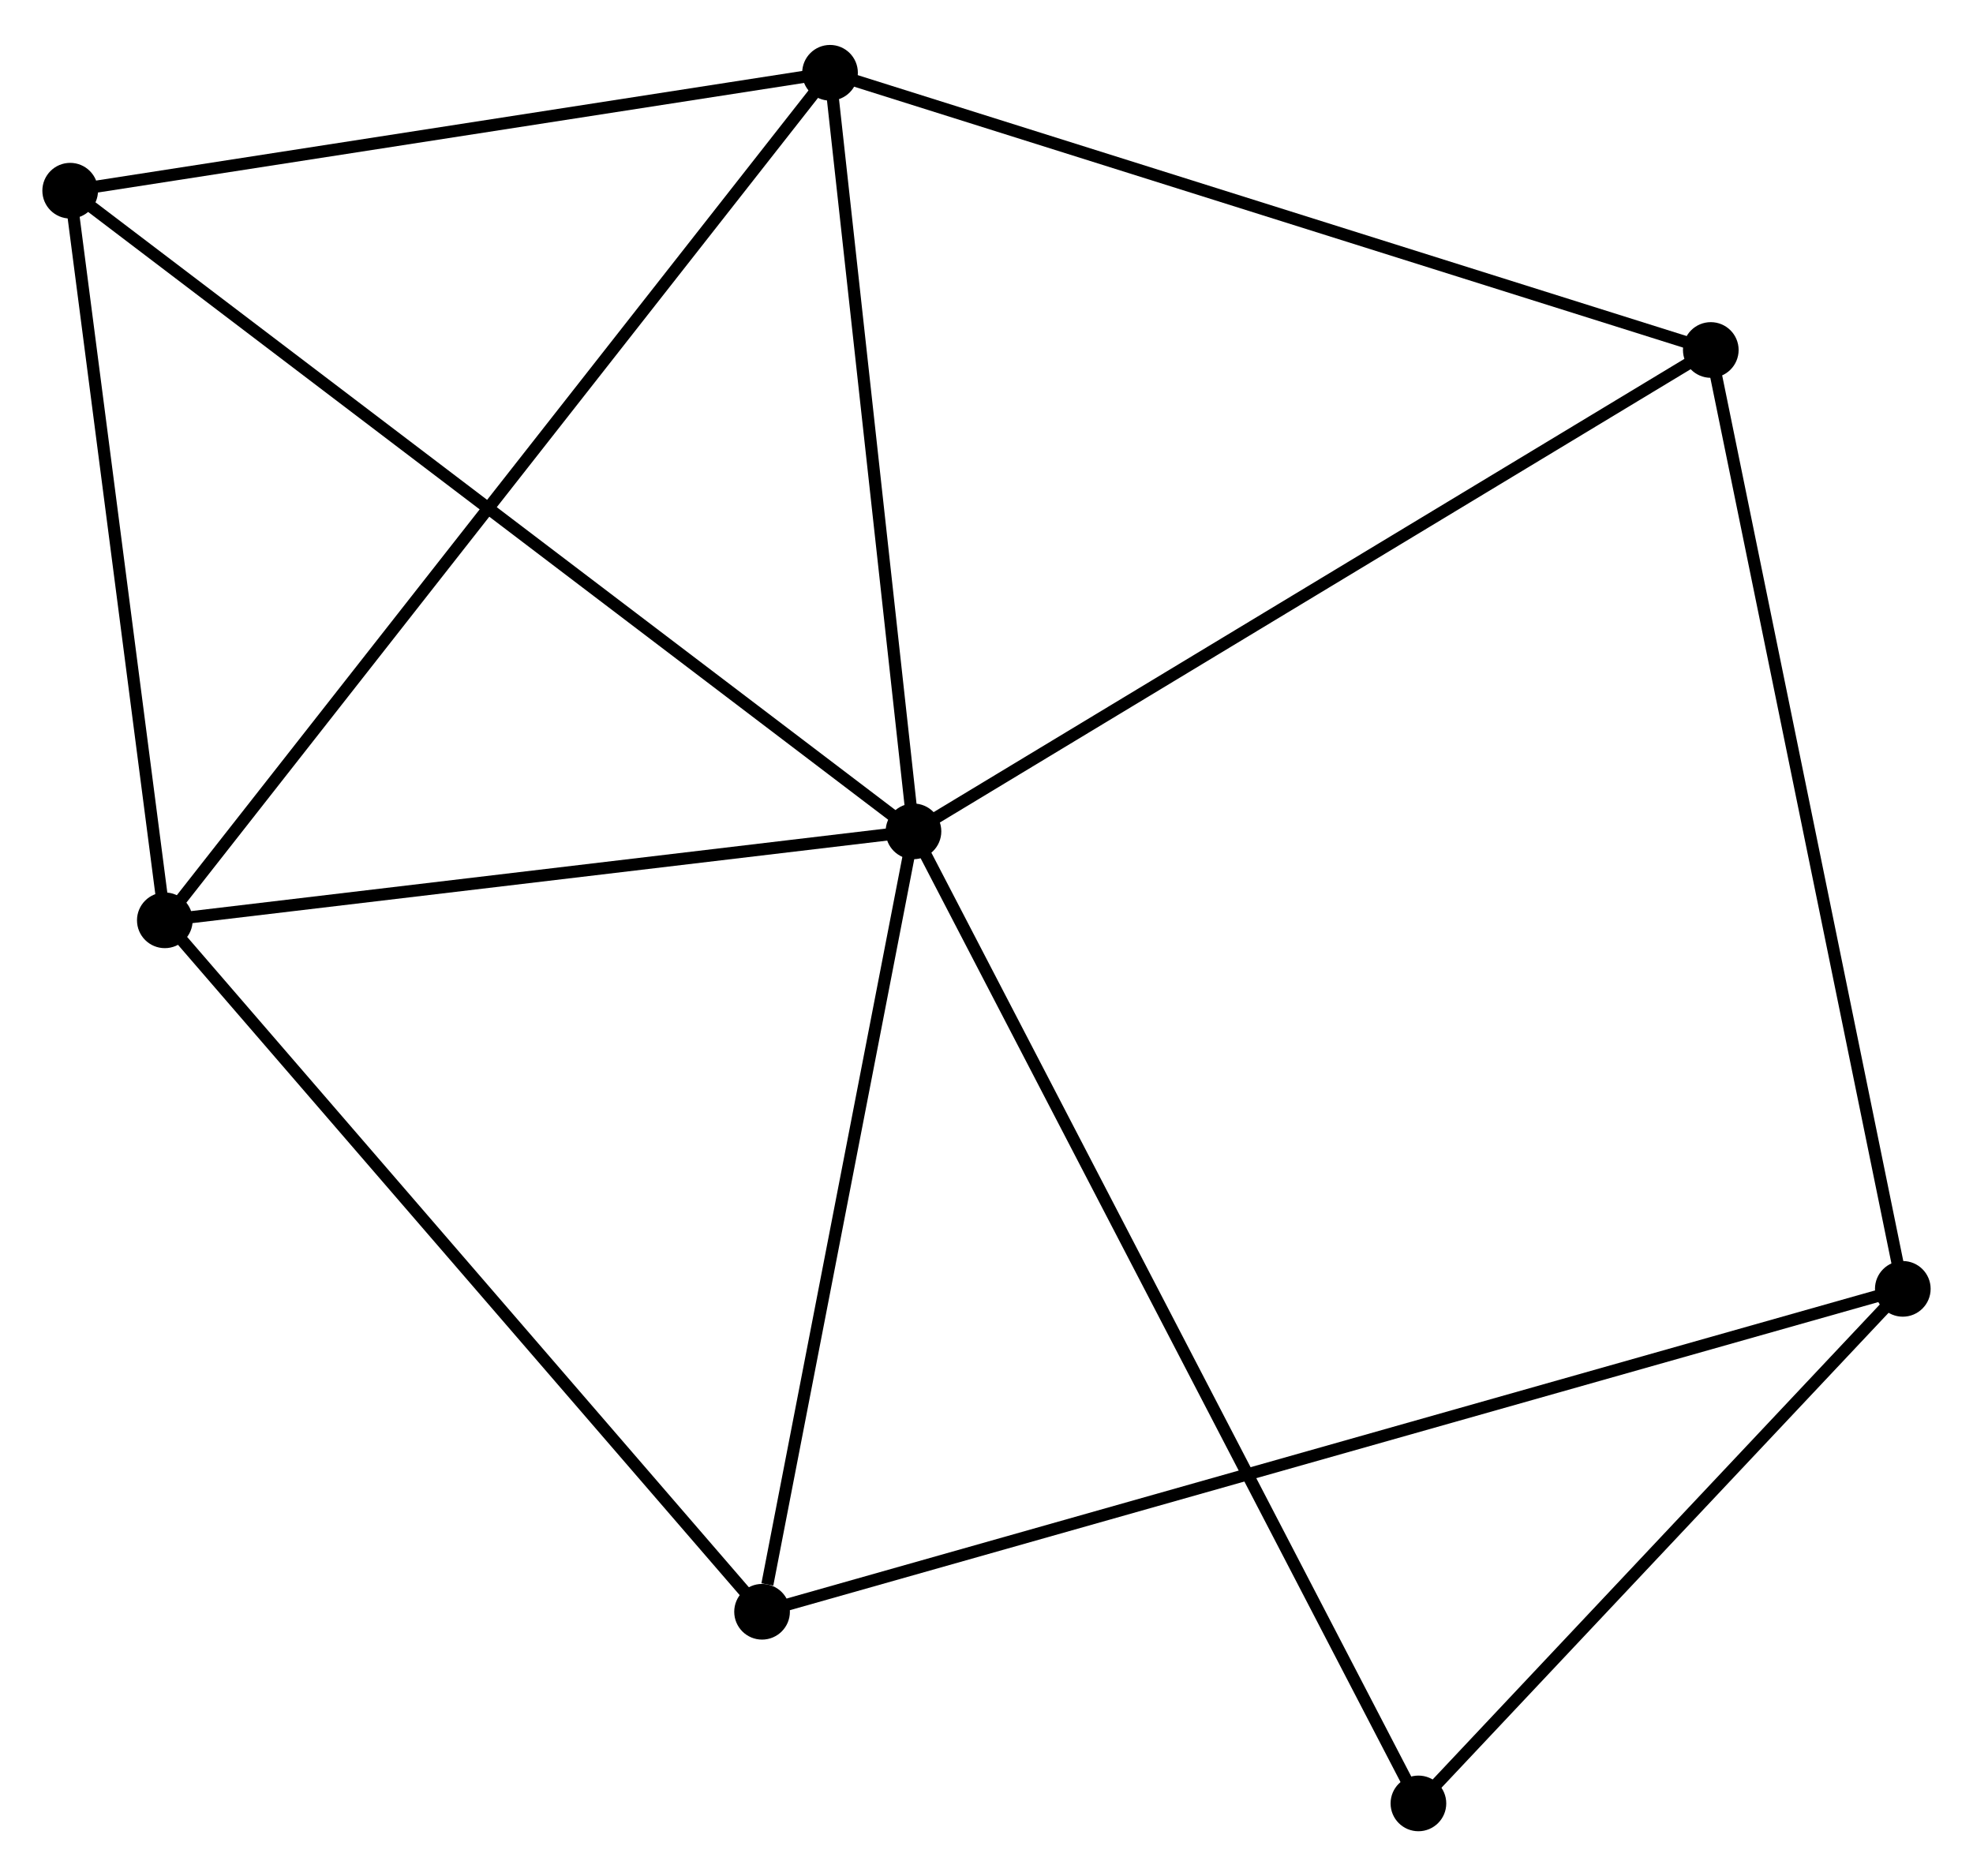 <?xml version="1.0" encoding="UTF-8" standalone="no"?>
<!DOCTYPE svg PUBLIC "-//W3C//DTD SVG 1.1//EN"
 "http://www.w3.org/Graphics/SVG/1.1/DTD/svg11.dtd">
<!-- Generated by graphviz version 2.36.0 (20140111.2315)
 -->
<!-- Title: %3 Pages: 1 -->
<svg width="163pt" height="155pt"
 viewBox="0.00 0.00 163.05 154.62" xmlns="http://www.w3.org/2000/svg" xmlns:xlink="http://www.w3.org/1999/xlink">
<g id="graph0" class="graph" transform="scale(1 1) rotate(0) translate(4 150.616)">
<title>%3</title>
<!-- 0 -->
<g id="node1" class="node"><title>0</title>
<ellipse fill="black" stroke="black" cx="71.49" cy="-82.128" rx="1.8" ry="1.8"/>
</g>
<!-- 1 -->
<g id="node2" class="node"><title>1</title>
<ellipse fill="black" stroke="black" cx="64.594" cy="-144.816" rx="1.8" ry="1.8"/>
</g>
<!-- 0&#45;&#45;1 -->
<g id="edge1" class="edge"><title>0&#45;&#45;1</title>
<path fill="none" stroke="black" d="M71.292,-83.936C70.302,-92.93 65.916,-132.796 64.835,-142.622"/>
</g>
<!-- 2 -->
<g id="node3" class="node"><title>2</title>
<ellipse fill="black" stroke="black" cx="9.621" cy="-74.777" rx="1.8" ry="1.8"/>
</g>
<!-- 0&#45;&#45;2 -->
<g id="edge2" class="edge"><title>0&#45;&#45;2</title>
<path fill="none" stroke="black" d="M69.432,-81.883C60.039,-80.767 21.291,-76.163 11.75,-75.03"/>
</g>
<!-- 4 -->
<g id="node4" class="node"><title>4</title>
<ellipse fill="black" stroke="black" cx="137.381" cy="-121.908" rx="1.8" ry="1.8"/>
</g>
<!-- 0&#45;&#45;4 -->
<g id="edge3" class="edge"><title>0&#45;&#45;4</title>
<path fill="none" stroke="black" d="M73.119,-83.111C82.156,-88.567 126.069,-115.079 135.567,-120.813"/>
</g>
<!-- 5 -->
<g id="node5" class="node"><title>5</title>
<ellipse fill="black" stroke="black" cx="58.977" cy="-17.637" rx="1.8" ry="1.8"/>
</g>
<!-- 0&#45;&#45;5 -->
<g id="edge4" class="edge"><title>0&#45;&#45;5</title>
<path fill="none" stroke="black" d="M71.129,-80.267C69.334,-71.015 61.377,-30.003 59.415,-19.895"/>
</g>
<!-- 6 -->
<g id="node6" class="node"><title>6</title>
<ellipse fill="black" stroke="black" cx="1.8" cy="-135.071" rx="1.8" ry="1.8"/>
</g>
<!-- 0&#45;&#45;6 -->
<g id="edge5" class="edge"><title>0&#45;&#45;6</title>
<path fill="none" stroke="black" d="M70.035,-83.234C60.965,-90.124 12.294,-127.099 3.248,-133.971"/>
</g>
<!-- 7 -->
<g id="node7" class="node"><title>7</title>
<ellipse fill="black" stroke="black" cx="113.219" cy="-1.8" rx="1.8" ry="1.8"/>
</g>
<!-- 0&#45;&#45;7 -->
<g id="edge6" class="edge"><title>0&#45;&#45;7</title>
<path fill="none" stroke="black" d="M72.362,-80.45C77.793,-69.996 106.936,-13.896 112.352,-3.469"/>
</g>
<!-- 1&#45;&#45;2 -->
<g id="edge7" class="edge"><title>1&#45;&#45;2</title>
<path fill="none" stroke="black" d="M63.446,-143.353C56.291,-134.238 17.898,-85.323 10.762,-76.231"/>
</g>
<!-- 1&#45;&#45;4 -->
<g id="edge8" class="edge"><title>1&#45;&#45;4</title>
<path fill="none" stroke="black" d="M66.393,-144.25C76.463,-141.08 125.739,-125.572 135.645,-122.454"/>
</g>
<!-- 1&#45;&#45;6 -->
<g id="edge9" class="edge"><title>1&#45;&#45;6</title>
<path fill="none" stroke="black" d="M62.782,-144.535C53.774,-143.137 13.841,-136.939 3.998,-135.412"/>
</g>
<!-- 2&#45;&#45;5 -->
<g id="edge10" class="edge"><title>2&#45;&#45;5</title>
<path fill="none" stroke="black" d="M10.841,-73.364C17.61,-65.528 50.504,-27.446 57.618,-19.21"/>
</g>
<!-- 2&#45;&#45;6 -->
<g id="edge11" class="edge"><title>2&#45;&#45;6</title>
<path fill="none" stroke="black" d="M9.36,-76.783C8.173,-85.937 3.275,-123.698 2.069,-132.995"/>
</g>
<!-- 3 -->
<g id="node8" class="node"><title>3</title>
<ellipse fill="black" stroke="black" cx="153.249" cy="-44.322" rx="1.8" ry="1.8"/>
</g>
<!-- 3&#45;&#45;4 -->
<g id="edge12" class="edge"><title>3&#45;&#45;4</title>
<path fill="none" stroke="black" d="M152.857,-46.24C150.662,-56.974 139.919,-109.499 137.76,-120.057"/>
</g>
<!-- 3&#45;&#45;5 -->
<g id="edge13" class="edge"><title>3&#45;&#45;5</title>
<path fill="none" stroke="black" d="M151.28,-43.765C139.012,-40.292 73.172,-21.655 60.935,-18.191"/>
</g>
<!-- 3&#45;&#45;7 -->
<g id="edge14" class="edge"><title>3&#45;&#45;7</title>
<path fill="none" stroke="black" d="M151.917,-42.907C145.84,-36.451 120.77,-9.821 114.597,-3.264"/>
</g>
</g>
</svg>
